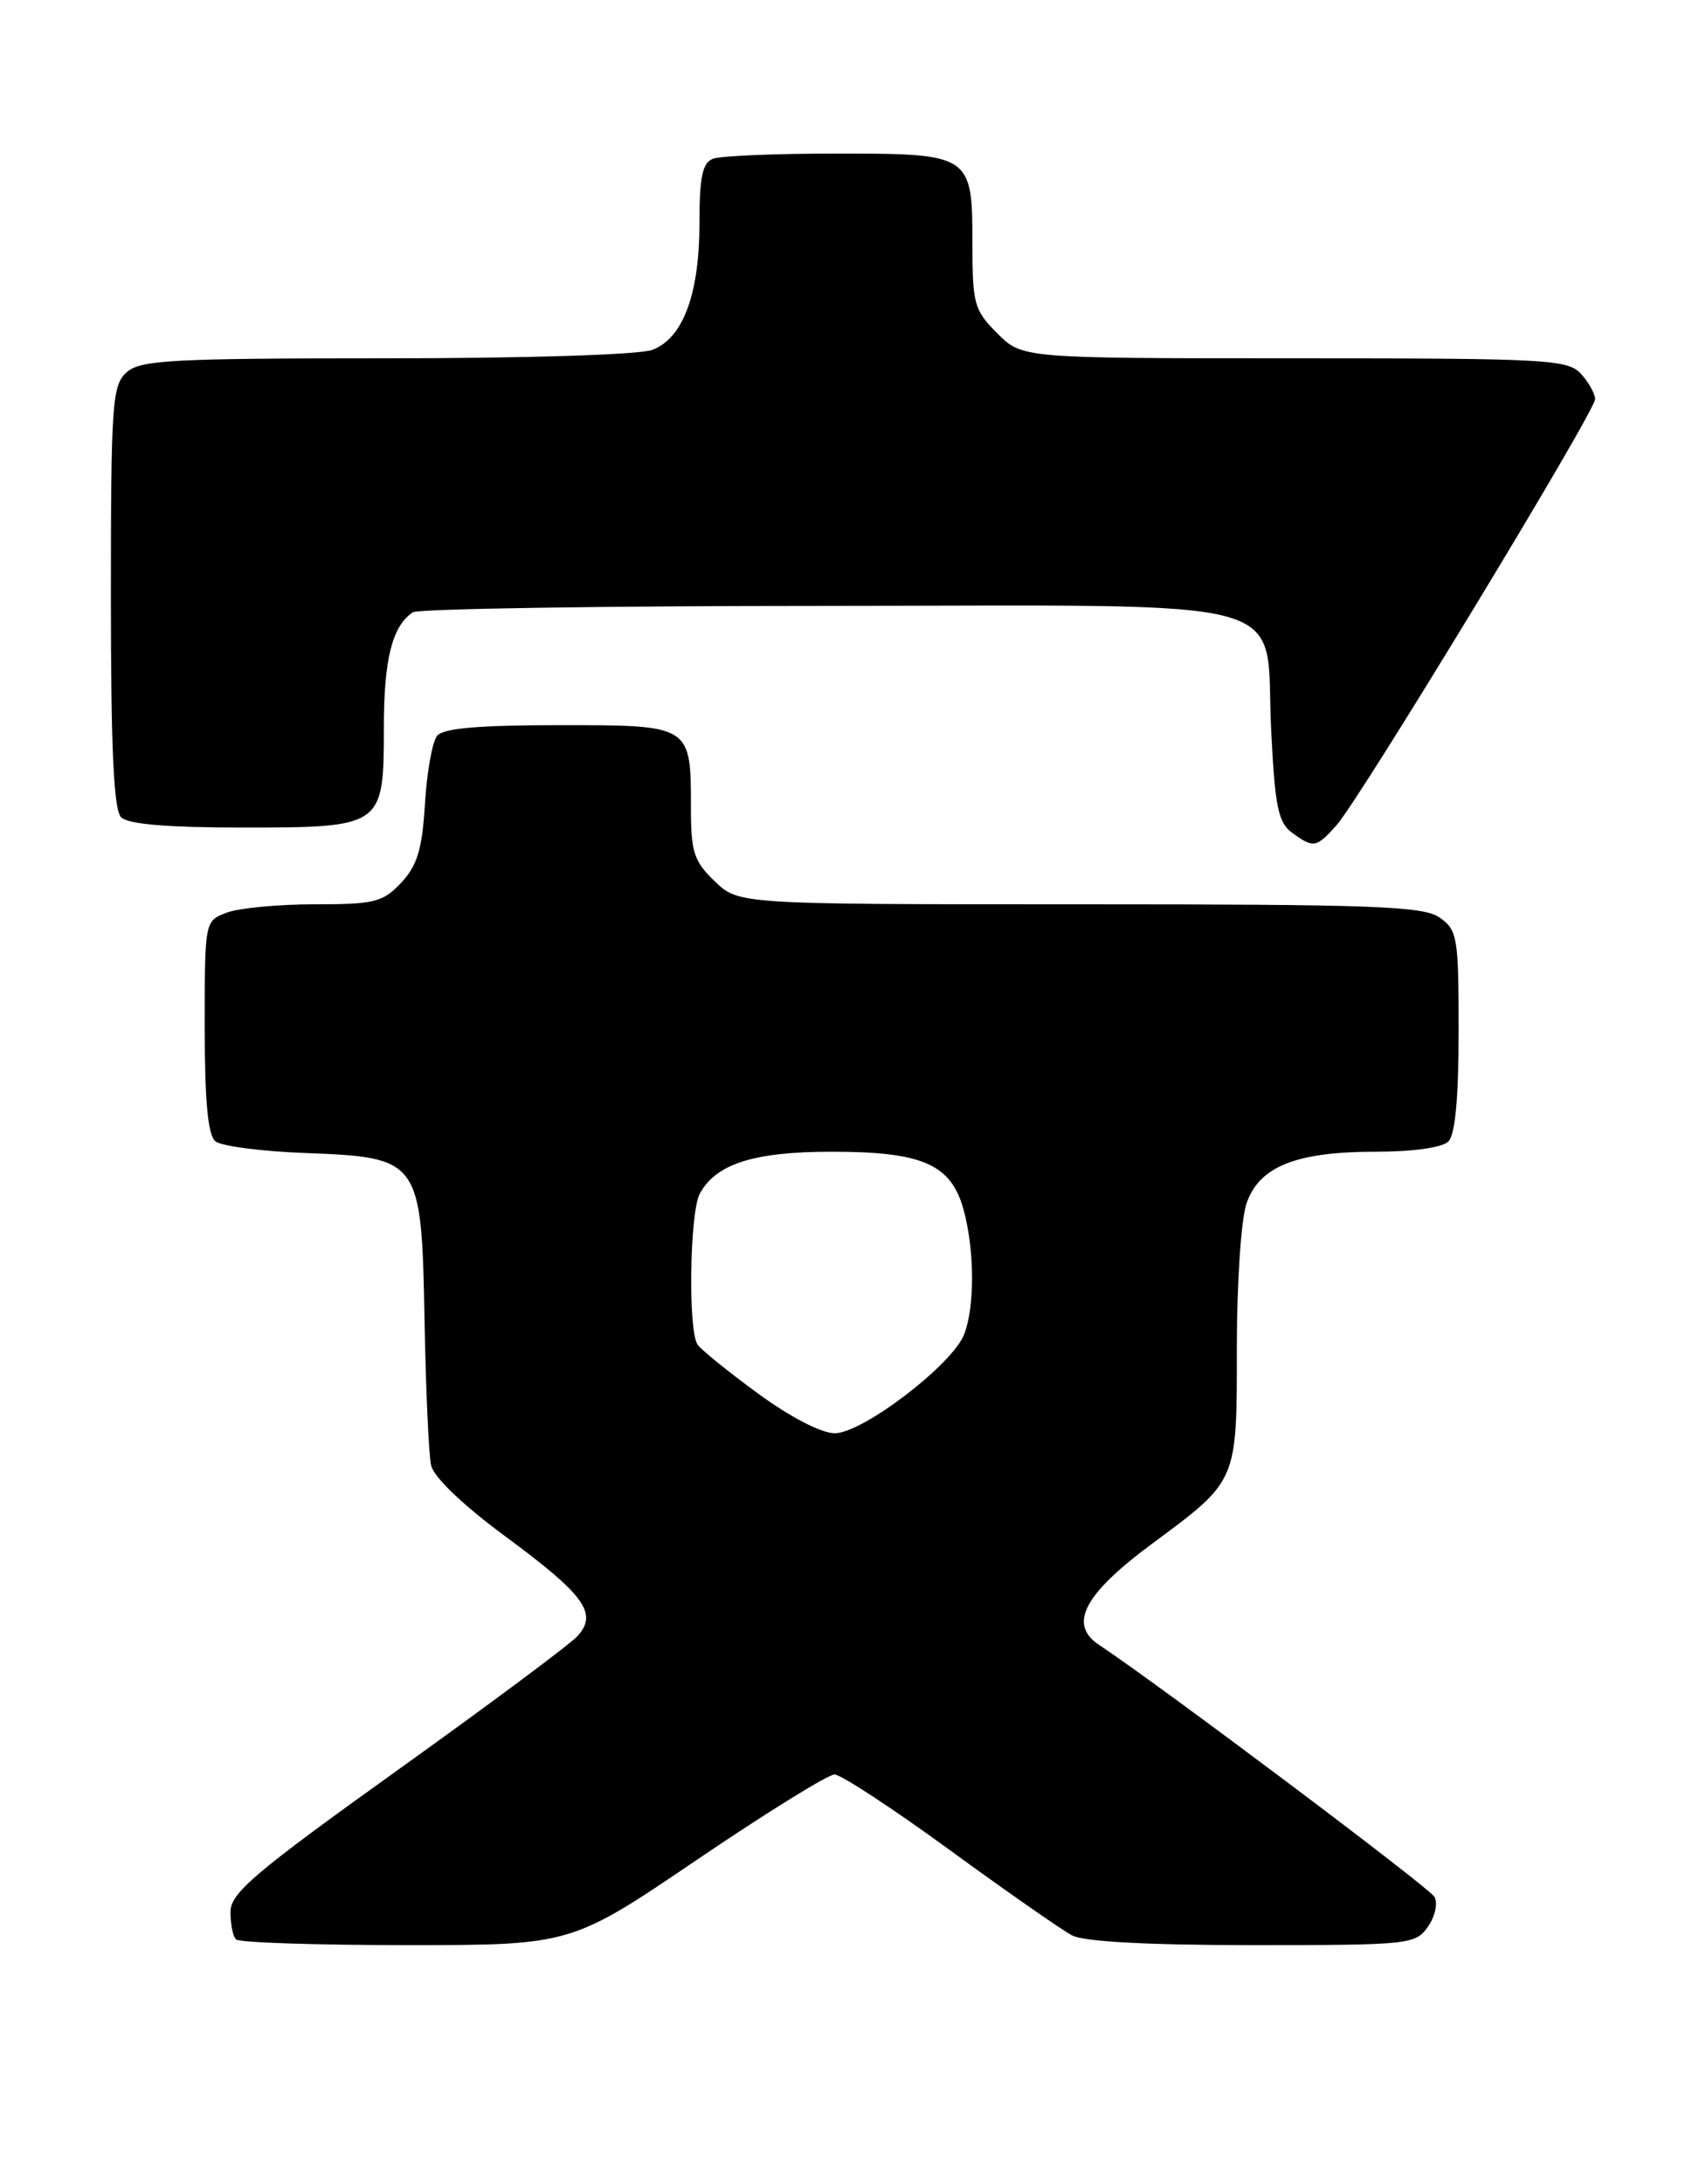 <?xml version="1.0" encoding="UTF-8" standalone="no"?>
<!DOCTYPE svg PUBLIC "-//W3C//DTD SVG 1.1//EN" "http://www.w3.org/Graphics/SVG/1.1/DTD/svg11.dtd" >
<svg xmlns="http://www.w3.org/2000/svg" xmlns:xlink="http://www.w3.org/1999/xlink" version="1.1" viewBox="0 0 200 256">
 <g >
 <path fill="currentColor"
d=" M 81.70 218.00 C 89.81 212.50 97.07 208.00 97.83 208.00 C 98.59 208.00 104.67 211.99 111.35 216.86 C 118.03 221.73 124.48 226.23 125.68 226.86 C 127.10 227.60 134.58 228.00 146.88 228.00 C 165.23 228.00 165.94 227.93 167.40 225.84 C 168.24 224.65 168.58 223.08 168.17 222.35 C 167.56 221.25 136.16 197.67 128.85 192.81 C 125.22 190.41 127.06 186.88 135.01 180.99 C 145.14 173.48 145.00 173.81 145.00 157.93 C 145.00 150.34 145.50 142.86 146.14 141.04 C 147.64 136.72 151.96 135.00 161.27 135.00 C 165.64 135.00 169.08 134.52 169.80 133.80 C 170.60 133.00 171.00 128.66 171.00 120.86 C 171.00 109.86 170.86 109.02 168.78 107.56 C 166.86 106.21 161.14 106.00 126.58 106.00 C 86.61 106.00 86.61 106.00 83.80 103.31 C 81.35 100.97 81.00 99.88 81.00 94.75 C 81.00 84.96 81.07 85.00 65.59 85.00 C 56.12 85.00 51.95 85.36 51.24 86.25 C 50.68 86.94 50.04 90.52 49.82 94.22 C 49.49 99.57 48.92 101.45 47.03 103.47 C 44.88 105.76 43.90 106.00 36.89 106.00 C 32.62 106.00 27.98 106.44 26.57 106.98 C 24.00 107.95 24.00 107.96 24.00 120.35 C 24.00 129.06 24.37 133.06 25.25 133.78 C 25.94 134.34 30.65 134.96 35.72 135.15 C 49.27 135.66 49.42 135.88 49.77 154.77 C 49.92 162.87 50.26 170.52 50.54 171.77 C 50.85 173.15 54.30 176.45 59.27 180.11 C 68.55 186.96 70.11 189.11 67.71 191.77 C 66.83 192.74 57.32 199.82 46.58 207.51 C 29.91 219.45 27.04 221.88 27.02 224.08 C 27.01 225.50 27.30 226.97 27.67 227.33 C 28.03 227.70 37.02 228.00 47.64 228.00 C 66.95 228.00 66.95 228.00 81.70 218.00 Z  M 156.67 96.75 C 159.38 93.74 187.00 48.24 187.00 46.79 C 187.00 46.17 186.26 44.83 185.35 43.83 C 183.81 42.13 181.42 42.00 151.77 42.00 C 119.85 42.00 119.85 42.00 116.92 39.08 C 114.21 36.37 114.00 35.61 114.00 28.65 C 114.00 18.08 113.88 18.00 98.01 18.00 C 90.94 18.00 84.45 18.27 83.58 18.61 C 82.35 19.08 82.00 20.75 82.00 26.14 C 82.00 34.46 80.08 39.64 76.48 41.01 C 74.97 41.58 61.79 42.00 45.26 42.00 C 20.05 42.00 16.44 42.20 14.83 43.65 C 13.15 45.17 13.00 47.35 13.00 69.95 C 13.00 87.79 13.33 94.93 14.20 95.80 C 15.01 96.61 19.62 97.00 28.37 97.00 C 44.91 97.00 45.00 96.94 45.00 85.28 C 45.00 77.26 45.98 73.38 48.40 71.77 C 49.00 71.36 70.71 71.02 96.64 71.02 C 153.41 71.00 148.24 69.57 149.02 85.51 C 149.46 94.52 149.84 96.41 151.46 97.60 C 153.99 99.44 154.30 99.39 156.67 96.75 Z  M 88.86 163.34 C 85.36 160.78 82.17 158.20 81.77 157.59 C 80.65 155.93 80.86 142.13 82.03 139.94 C 83.91 136.42 88.37 135.00 97.50 135.00 C 108.14 135.00 111.48 136.46 112.95 141.75 C 114.25 146.45 114.30 153.09 113.04 156.39 C 111.70 159.92 101.14 168.00 97.86 168.00 C 96.29 168.00 92.63 166.10 88.86 163.34 Z "/>
</g>
</svg>